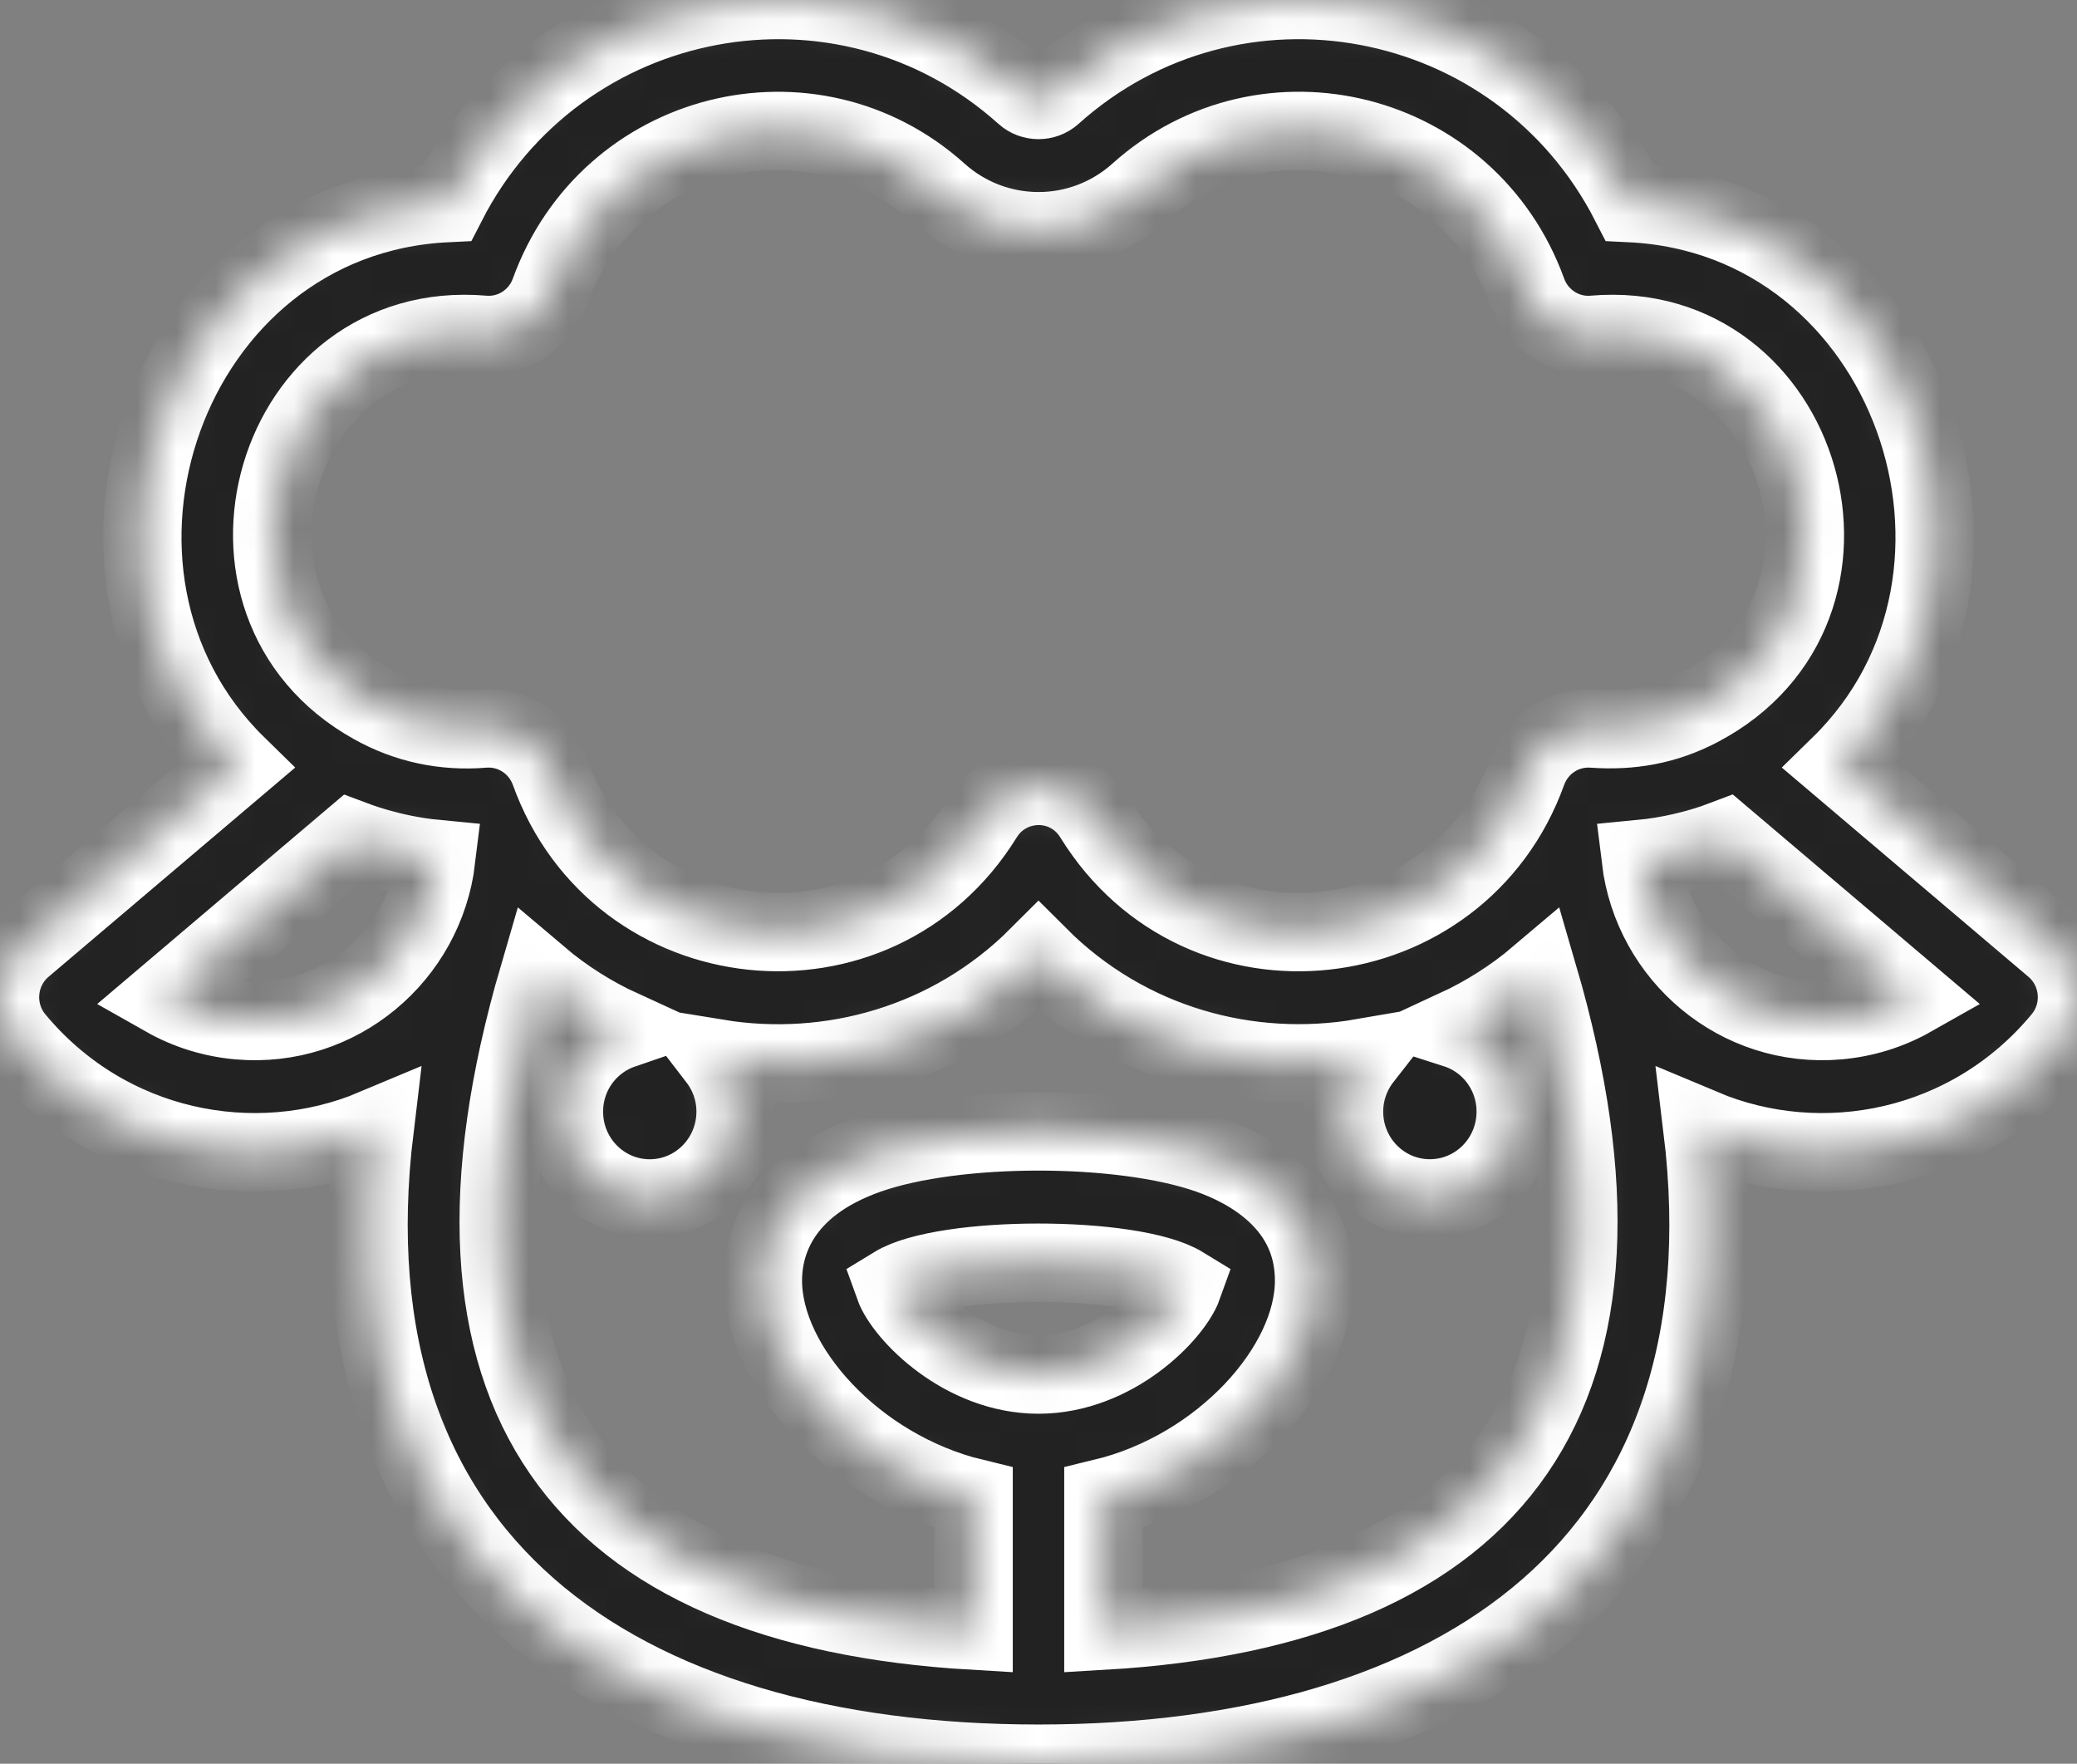 <svg width="53" height="45" viewBox="0 0 53 45" fill="none" xmlns="http://www.w3.org/2000/svg">
<rect x="0" y="0" width="53" height="45" fill="#808080" stroke="none"/>
<mask id="path-1-inside-1_59_40" fill="white">
<path d="M52.408 24.16L46.951 19.531C51.928 14.663 48.767 5.523 41.598 5.181C38.751 -0.372 31.47 -1.727 26.853 2.417C26.655 2.595 26.345 2.595 26.147 2.417C21.52 -1.736 14.242 -0.358 11.402 5.181C4.234 5.523 1.071 14.663 6.049 19.531L0.592 24.16C-0.109 24.754 -0.2 25.81 0.387 26.518C2.728 29.337 6.496 30.075 9.558 28.787C8.219 39.832 15.72 44.999 26.498 45C26.498 45 26.499 45 26.5 45C26.501 45 26.502 45 26.502 45C37.239 44.999 44.786 39.862 43.443 28.787C46.505 30.075 50.272 29.337 52.612 26.518C53.2 25.81 53.109 24.754 52.408 24.16ZM6.093 26.033C5.424 25.974 4.789 25.775 4.22 25.453L8.981 21.414C9.04 21.436 9.945 21.804 11.131 21.917C10.833 24.385 8.64 26.257 6.093 26.033ZM26.5 35.071C24.568 35.071 23.066 33.513 22.814 32.808C24.098 32.022 28.902 32.021 30.186 32.808C29.934 33.513 28.432 35.071 26.5 35.071ZM28.156 41.605V38.218C31.187 37.484 33.533 34.872 33.533 32.673C33.533 30.694 31.849 29.808 30.845 29.456C28.607 28.671 24.394 28.671 22.155 29.456C19.816 30.276 19.466 31.823 19.466 32.673C19.466 34.872 21.813 37.484 24.844 38.218V41.605C14.789 41.019 10.622 35.597 13.742 24.911C14.397 25.467 15.117 25.919 15.877 26.267C15.012 26.564 14.389 27.389 14.389 28.363C14.389 29.586 15.37 30.578 16.58 30.578C17.79 30.578 18.771 29.586 18.771 28.363C18.771 27.852 18.598 27.383 18.31 27.008C21.186 27.476 24.262 26.633 26.5 24.392C28.768 26.662 31.878 27.489 34.769 26.992C34.474 27.37 34.296 27.845 34.296 28.363C34.296 29.586 35.277 30.577 36.487 30.577C37.697 30.577 38.678 29.586 38.678 28.363C38.678 27.374 38.037 26.537 37.152 26.253C37.903 25.905 38.613 25.458 39.259 24.91C42.369 35.557 38.253 41.017 28.156 41.605ZM40.651 18.589C39.912 18.535 39.227 18.982 38.973 19.686C37.234 24.515 30.659 25.297 27.905 20.838C27.25 19.777 25.736 19.801 25.095 20.838C22.36 25.265 15.779 24.552 14.027 19.686C13.773 18.982 13.088 18.535 12.35 18.589C12.346 18.59 12.343 18.589 12.339 18.59C11.33 18.671 10.382 18.468 9.518 17.985C4.849 15.386 6.986 8.084 12.33 8.541C13.074 8.606 13.769 8.158 14.026 7.45C15.533 3.292 20.697 2.003 23.947 4.92C25.403 6.226 27.597 6.226 29.052 4.92C32.309 1.997 37.469 3.298 38.974 7.45C39.231 8.159 39.928 8.606 40.67 8.541C46.038 8.079 48.204 15.507 43.366 18.048C42.49 18.508 41.606 18.657 40.651 18.589ZM46.907 26.033C44.36 26.257 42.168 24.386 41.869 21.917C42.557 21.851 43.306 21.686 44.019 21.414L48.78 25.453C48.211 25.775 47.576 25.974 46.907 26.033Z"/>
</mask>
<path d="M52.408 24.16L46.951 19.531C51.928 14.663 48.767 5.523 41.598 5.181C38.751 -0.372 31.47 -1.727 26.853 2.417C26.655 2.595 26.345 2.595 26.147 2.417C21.52 -1.736 14.242 -0.358 11.402 5.181C4.234 5.523 1.071 14.663 6.049 19.531L0.592 24.16C-0.109 24.754 -0.2 25.81 0.387 26.518C2.728 29.337 6.496 30.075 9.558 28.787C8.219 39.832 15.72 44.999 26.498 45C26.498 45 26.499 45 26.5 45C26.501 45 26.502 45 26.502 45C37.239 44.999 44.786 39.862 43.443 28.787C46.505 30.075 50.272 29.337 52.612 26.518C53.2 25.81 53.109 24.754 52.408 24.16ZM6.093 26.033C5.424 25.974 4.789 25.775 4.22 25.453L8.981 21.414C9.04 21.436 9.945 21.804 11.131 21.917C10.833 24.385 8.64 26.257 6.093 26.033ZM26.5 35.071C24.568 35.071 23.066 33.513 22.814 32.808C24.098 32.022 28.902 32.021 30.186 32.808C29.934 33.513 28.432 35.071 26.5 35.071ZM28.156 41.605V38.218C31.187 37.484 33.533 34.872 33.533 32.673C33.533 30.694 31.849 29.808 30.845 29.456C28.607 28.671 24.394 28.671 22.155 29.456C19.816 30.276 19.466 31.823 19.466 32.673C19.466 34.872 21.813 37.484 24.844 38.218V41.605C14.789 41.019 10.622 35.597 13.742 24.911C14.397 25.467 15.117 25.919 15.877 26.267C15.012 26.564 14.389 27.389 14.389 28.363C14.389 29.586 15.37 30.578 16.58 30.578C17.79 30.578 18.771 29.586 18.771 28.363C18.771 27.852 18.598 27.383 18.31 27.008C21.186 27.476 24.262 26.633 26.5 24.392C28.768 26.662 31.878 27.489 34.769 26.992C34.474 27.37 34.296 27.845 34.296 28.363C34.296 29.586 35.277 30.577 36.487 30.577C37.697 30.577 38.678 29.586 38.678 28.363C38.678 27.374 38.037 26.537 37.152 26.253C37.903 25.905 38.613 25.458 39.259 24.91C42.369 35.557 38.253 41.017 28.156 41.605ZM40.651 18.589C39.912 18.535 39.227 18.982 38.973 19.686C37.234 24.515 30.659 25.297 27.905 20.838C27.25 19.777 25.736 19.801 25.095 20.838C22.36 25.265 15.779 24.552 14.027 19.686C13.773 18.982 13.088 18.535 12.35 18.589C12.346 18.59 12.343 18.589 12.339 18.59C11.33 18.671 10.382 18.468 9.518 17.985C4.849 15.386 6.986 8.084 12.33 8.541C13.074 8.606 13.769 8.158 14.026 7.45C15.533 3.292 20.697 2.003 23.947 4.92C25.403 6.226 27.597 6.226 29.052 4.92C32.309 1.997 37.469 3.298 38.974 7.45C39.231 8.159 39.928 8.606 40.67 8.541C46.038 8.079 48.204 15.507 43.366 18.048C42.49 18.508 41.606 18.657 40.651 18.589ZM46.907 26.033C44.36 26.257 42.168 24.386 41.869 21.917C42.557 21.851 43.306 21.686 44.019 21.414L48.78 25.453C48.211 25.775 47.576 25.974 46.907 26.033Z" fill="#222222" stroke="white" stroke-width="2" mask="url(#path-1-inside-1_59_40)"/>
</svg>
